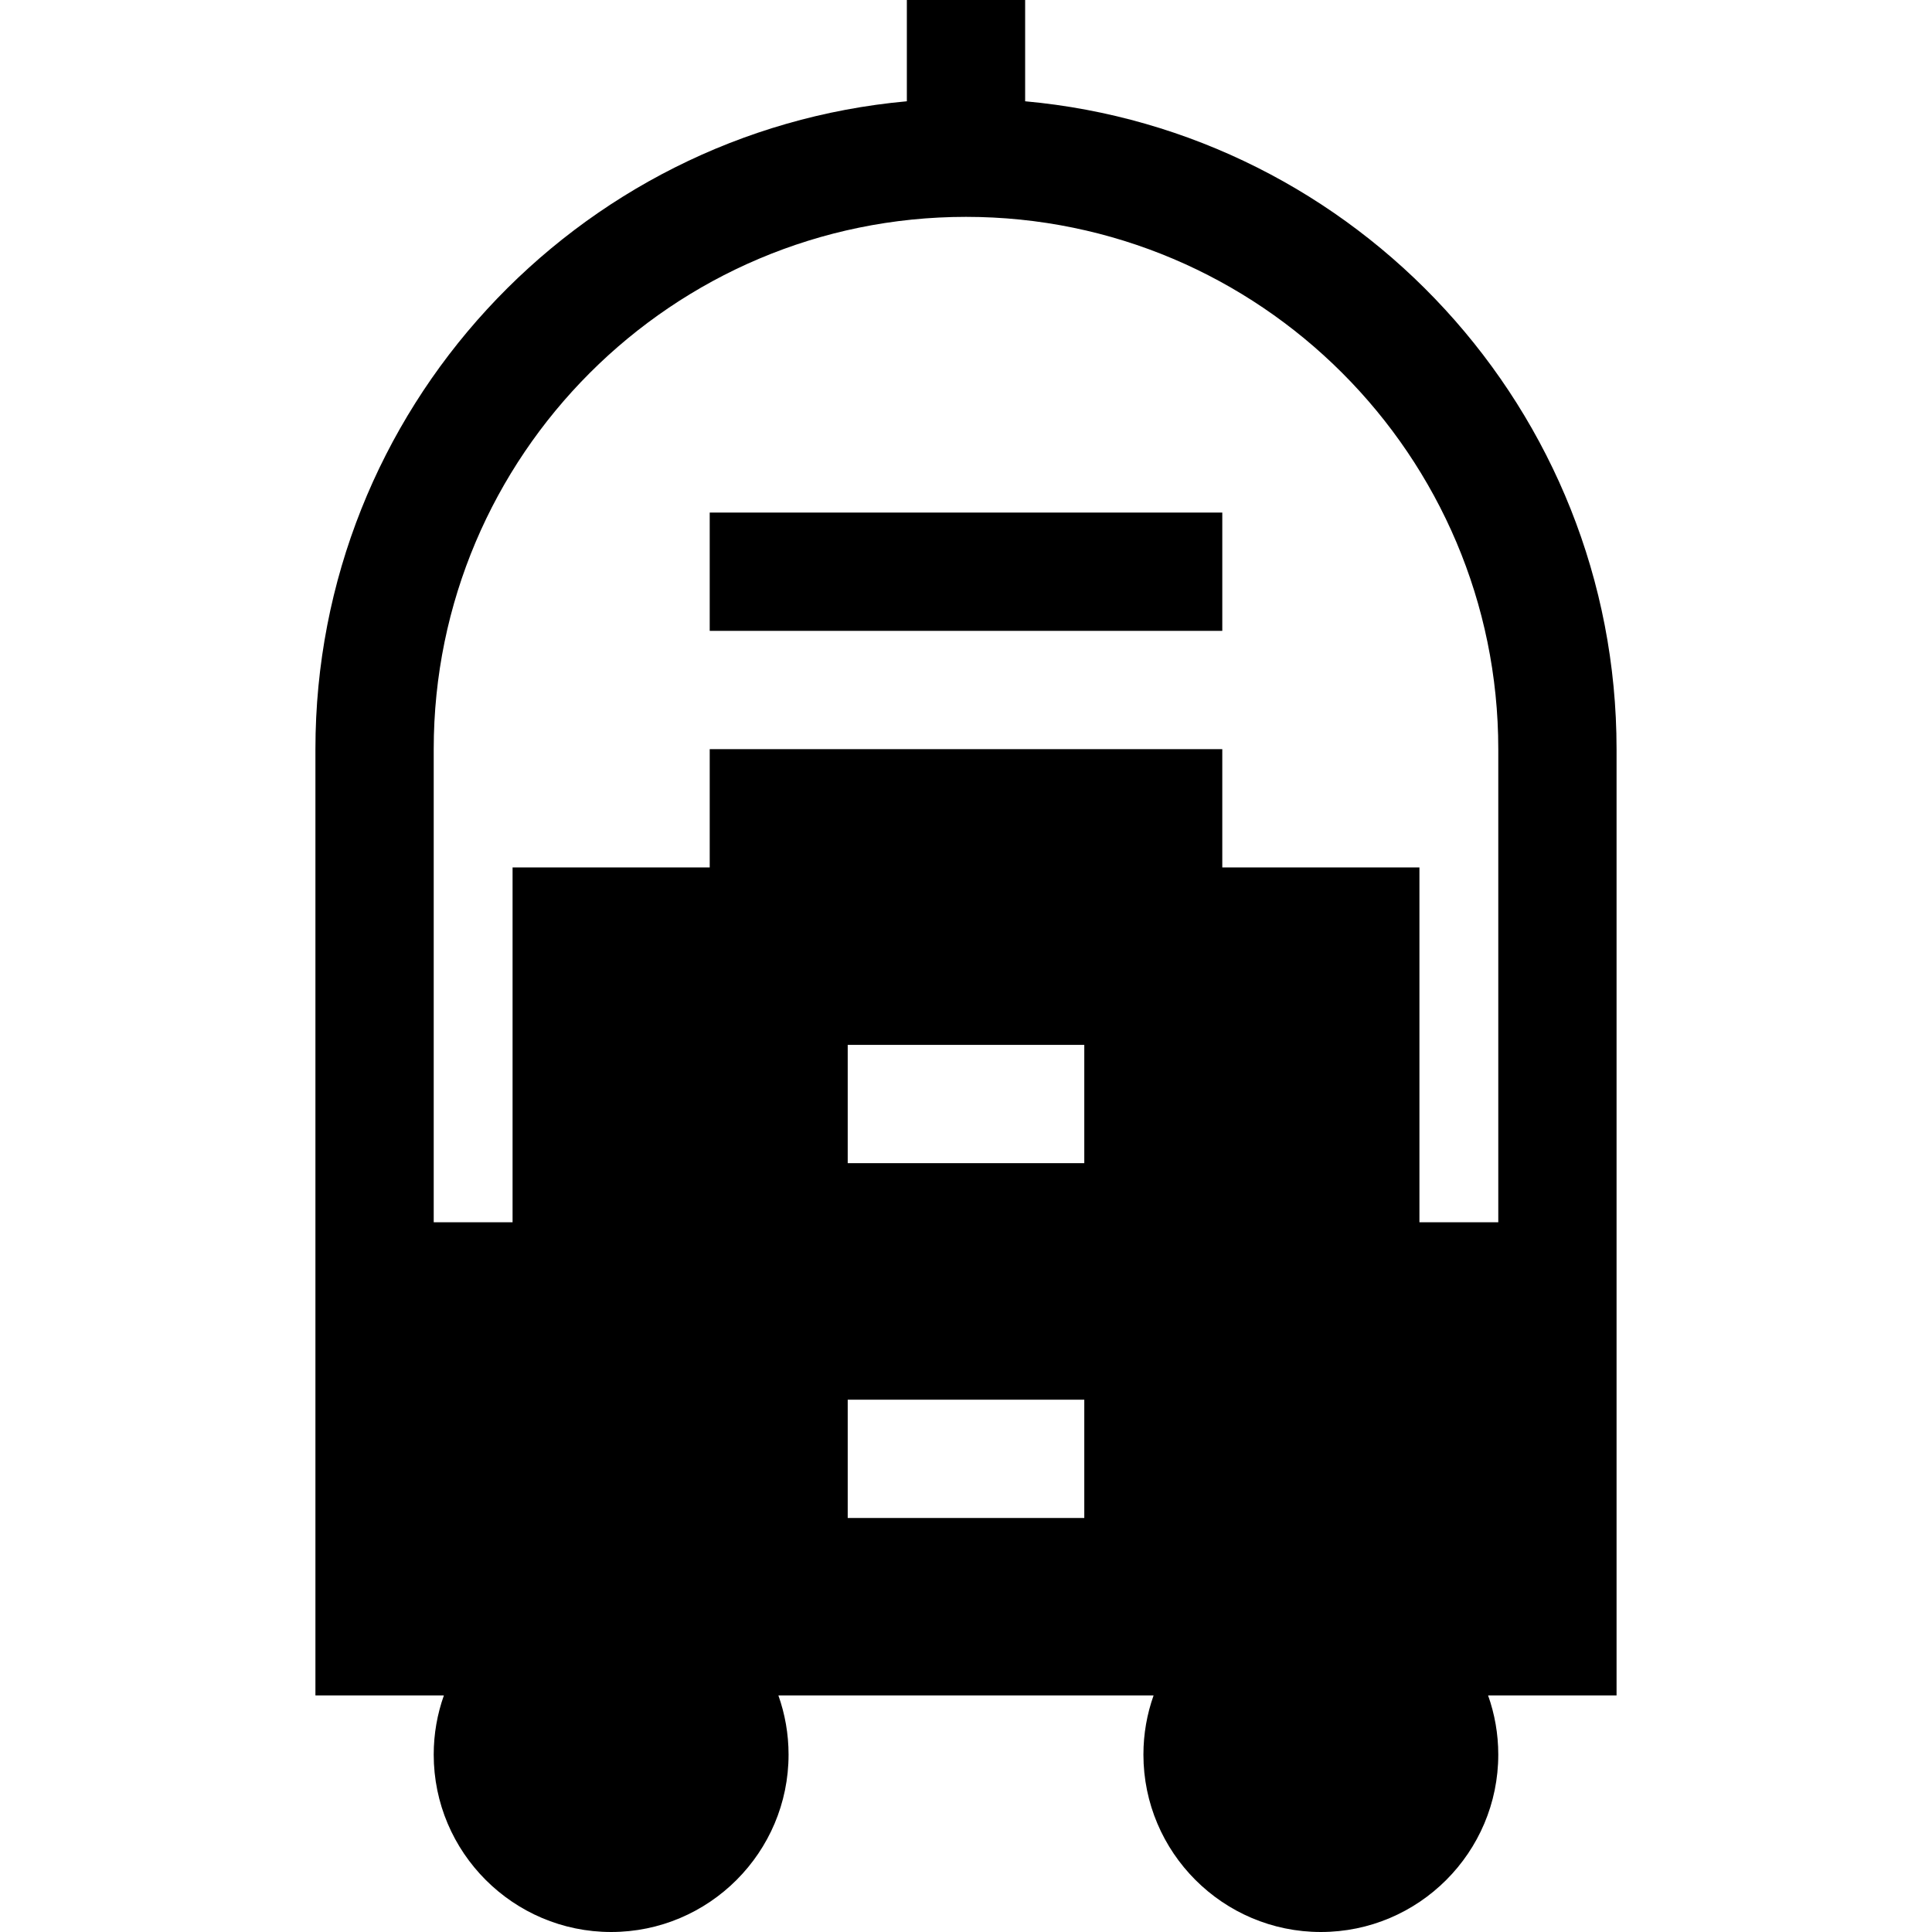 <?xml version="1.0" encoding="iso-8859-1"?>
<!-- Generator: Adobe Illustrator 19.0.0, SVG Export Plug-In . SVG Version: 6.00 Build 0)  -->
<svg version="1.1" id="Layer_1" xmlns="http://www.w3.org/2000/svg" xmlns:xlink="http://www.w3.org/1999/xlink" x="0px" y="0px"
	 viewBox="0 0 512 512" style="enable-background:new 0 0 512 512;" xml:space="preserve">
<g>
	<g>
		<path d="M271.673,26.841V0h-31.347v26.841c-87.748,7.946-156.735,81.905-156.735,171.689v125.388v125.388h34.043
			c-1.74,4.906-2.696,10.179-2.696,15.674c0,25.927,21.093,47.02,47.02,47.02c25.927,0,47.02-21.093,47.02-47.02
			c0-5.494-0.956-10.768-2.696-15.674h99.432c-1.74,4.906-2.696,10.179-2.696,15.674c0,25.927,21.093,47.02,47.02,47.02
			c25.927,0,47.02-21.093,47.02-47.02c0-5.494-0.956-10.768-2.696-15.674h34.043V323.918V198.531
			C428.408,108.747,359.421,34.788,271.673,26.841z M287.347,402.286h-62.694v-31.347h62.694V402.286z M287.347,308.245h-62.694
			v-31.347h62.694V308.245z M397.061,323.918h-20.898v-94.041h-52.245v-31.347H188.082v31.347h-52.245v94.041h-20.898V198.531
			c0-77.782,63.28-141.061,141.061-141.061s141.061,63.279,141.061,141.061V323.918z"/>
	</g>
</g>
<g>
	<g>
		<rect x="188.082" y="135.837" width="135.837" height="31.347"/>
	</g>
</g>
<g>
</g>
<g>
</g>
<g>
</g>
<g>
</g>
<g>
</g>
<g>
</g>
<g>
</g>
<g>
</g>
<g>
</g>
<g>
</g>
<g>
</g>
<g>
</g>
<g>
</g>
<g>
</g>
<g>
</g>
</svg>
